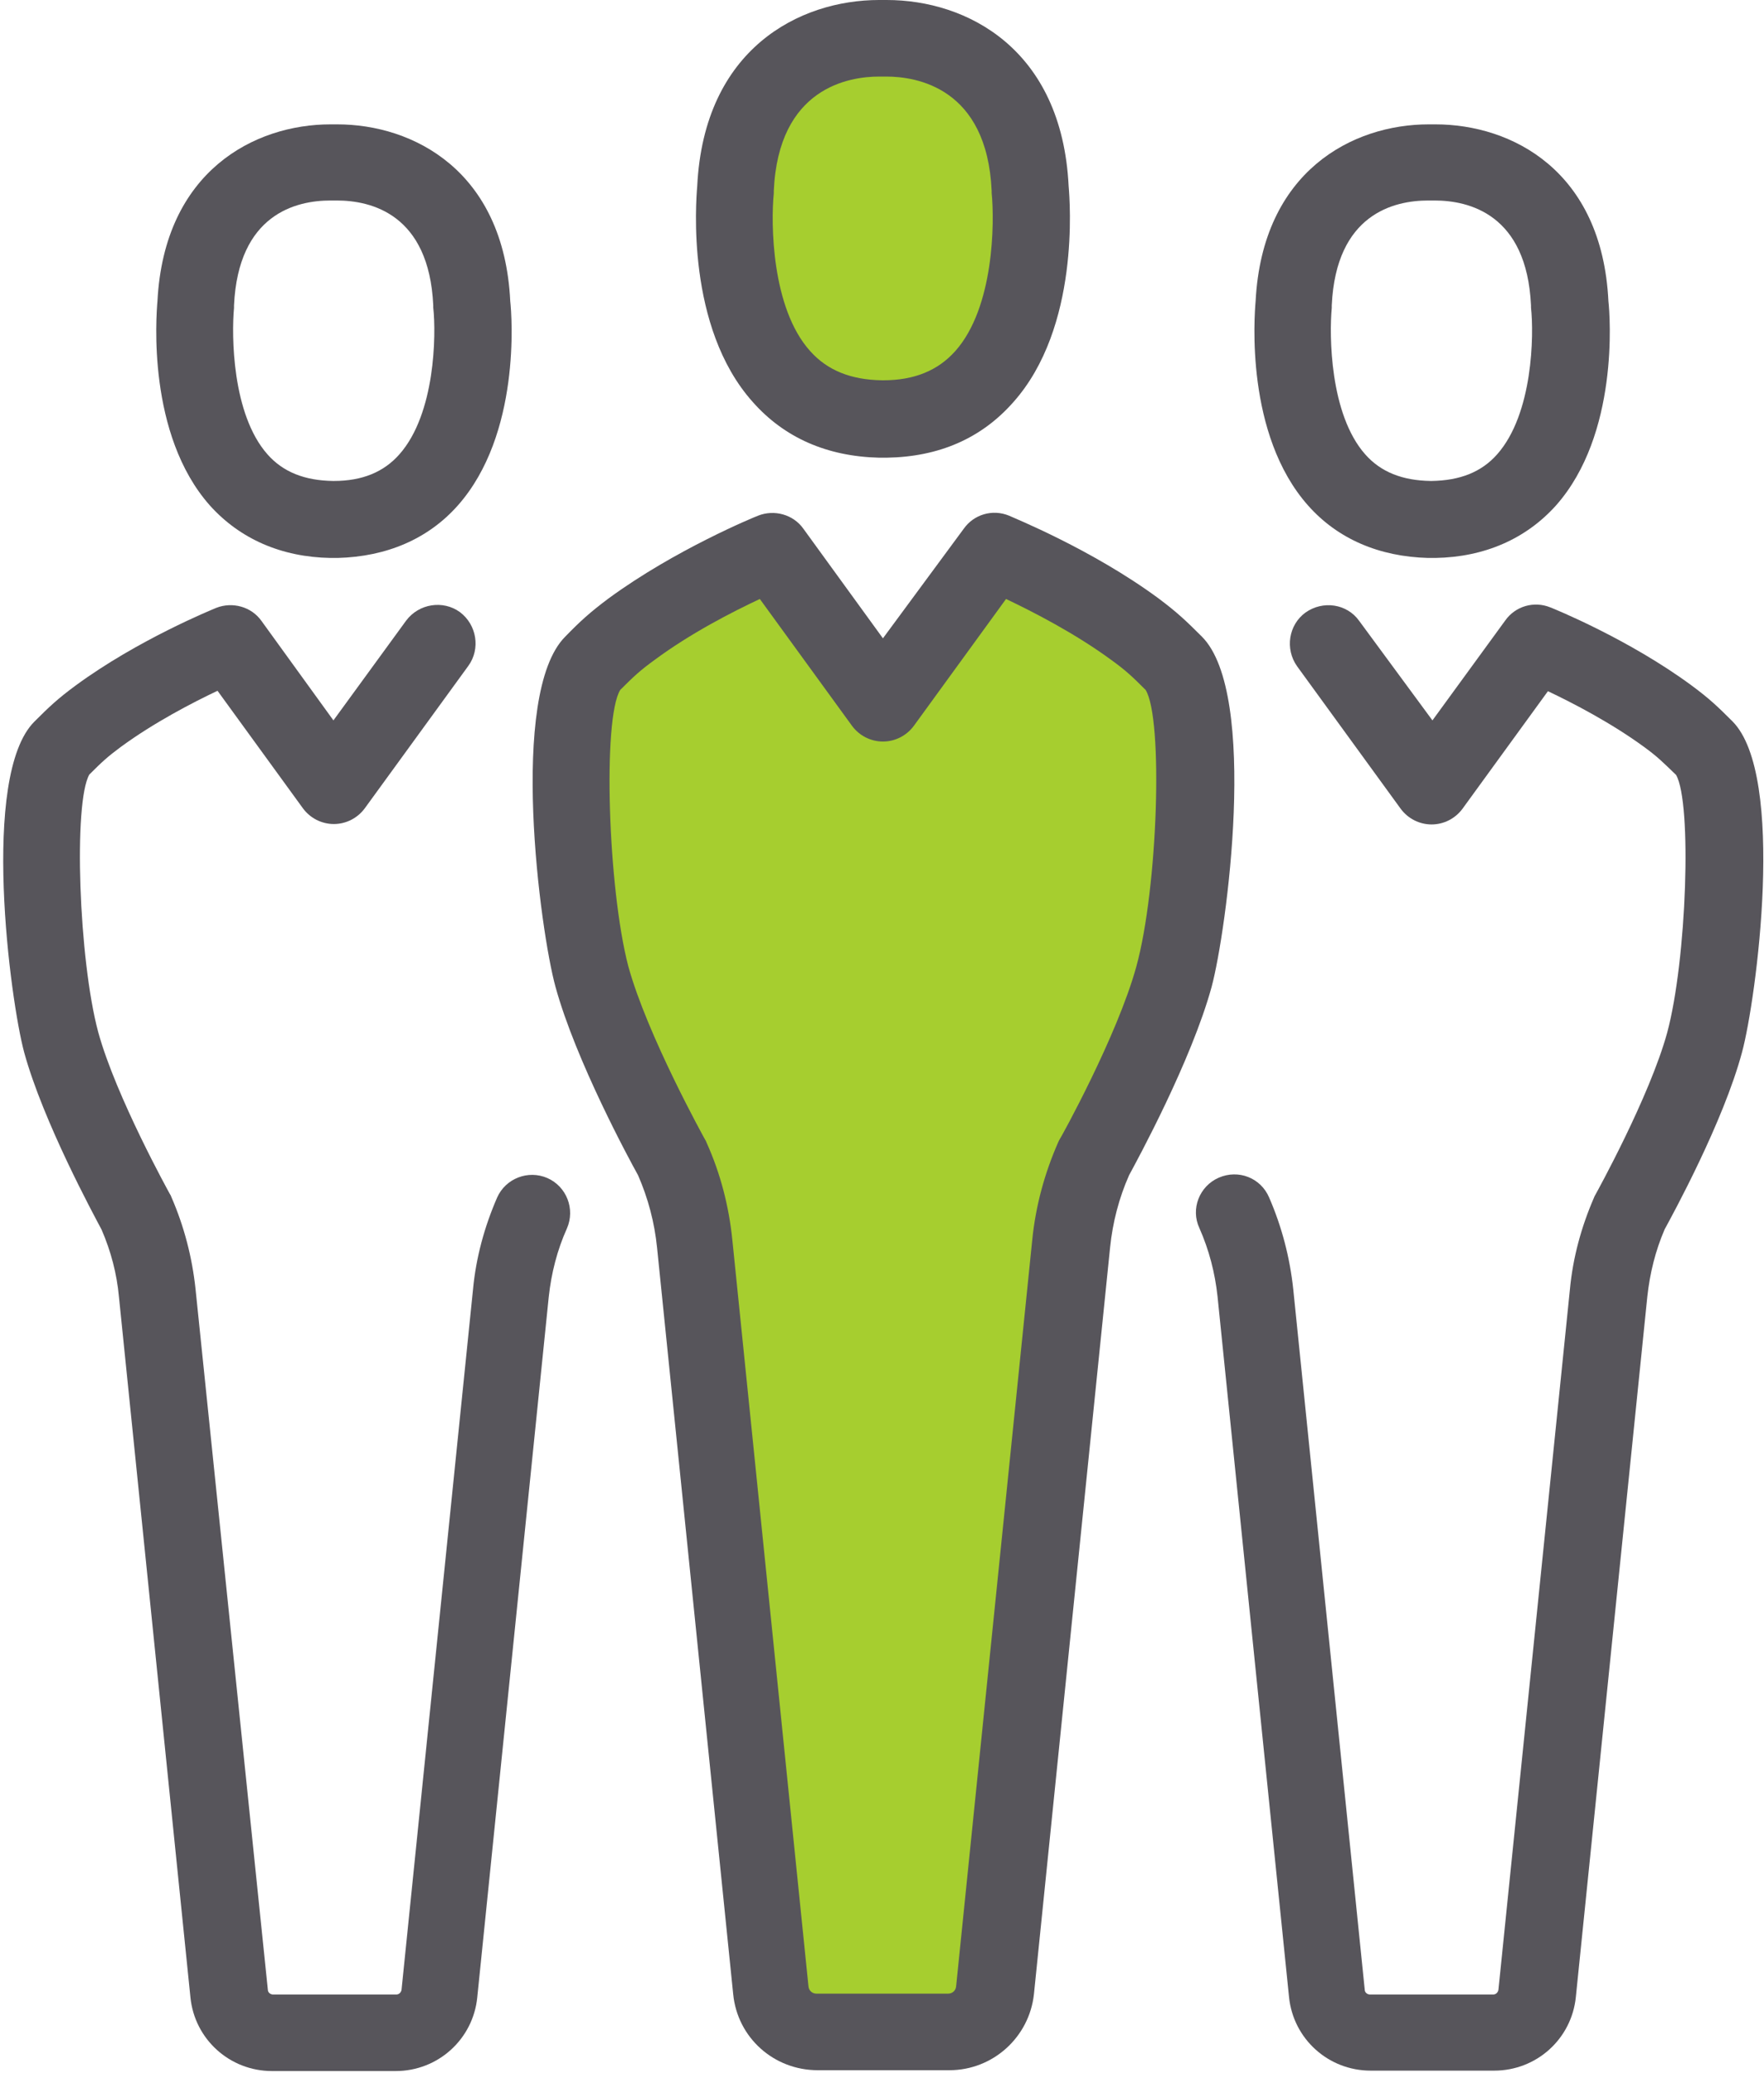 <?xml version="1.0" encoding="UTF-8" standalone="no"?>
<svg width="417px" height="490px" viewBox="0 0 417 490" version="1.1" xmlns="http://www.w3.org/2000/svg" xmlns:xlink="http://www.w3.org/1999/xlink">
    <!-- Generator: Sketch 41.2 (35397) - http://www.bohemiancoding.com/sketch -->
    <title>Partners</title>
    <desc>Created with Sketch.</desc>
    <defs></defs>
    <g id="Page-1" stroke="none" stroke-width="1" fill="none" fill-rule="evenodd">
        <g id="Partners">
            <g id="Layer_1">
                <g id="Group">
                    <path d="M208.72,99.2 L208.92,99.2 L208.92,99.2 C249.32,98.8 243.42,44.8 243.42,44.8 C241.82,8.7 211.72,9 208.72,9.1 C205.72,9 175.62,8.7 173.92,44.7 C173.92,44.7 168.02,98.7 208.52,99.1 L208.52,99.1 C208.52,99.2 208.62,99.2 208.72,99.2 Z" id="XMLID_2038_" fill="#A6CE2F"></path>
                    <path d="M208.72,166.3 L234.82,130.3 C234.82,130.3 253.22,137.7 268.22,148.8 C272.12,151.7 273.92,153.4 277.42,156.9 C285.72,165.2 282.22,213.3 277.42,230.9 C272.62,248.5 258.52,273.8 258.52,273.8 C255.72,280.2 253.92,287.1 253.22,294 L235.22,470.5 C234.62,476.1 229.92,480.4 224.32,480.4 L208.72,480.4 L193.12,480.4 C187.52,480.4 182.72,476.1 182.22,470.5 L164.22,294 C163.52,287 161.72,280.2 158.92,273.8 C158.92,273.8 144.82,248.6 140.02,230.9 C135.22,213.3 131.72,165.2 140.02,156.9 C143.52,153.4 145.32,151.7 149.22,148.8 C164.22,137.8 182.62,130.3 182.62,130.3 L208.72,166.3 Z" id="XMLID_2039_" fill="#A6CE2F"></path>
                    <path d="M5.72,248.8 C10.22,265.2 22.22,287.3 24.02,290.7 C26.22,295.8 27.62,301.1 28.12,306.6 L45.02,472.2 C46.02,482.1 54.32,489.6 64.32,489.6 L93.52,489.6 C103.52,489.6 111.82,482.1 112.82,472.2 L129.72,306.6 C130.32,301 131.72,295.5 134.02,290.4 C136.02,285.8 133.92,280.5 129.42,278.5 C124.82,276.5 119.52,278.6 117.52,283.1 C114.52,290 112.52,297.3 111.82,304.8 L94.92,470.4 C94.82,471 94.32,471.5 93.72,471.5 L64.52,471.5 C63.92,471.5 63.32,471 63.32,470.4 L46.22,304.7 C45.42,297.2 43.52,289.9 40.52,283 C40.42,282.7 40.32,282.5 40.12,282.2 C40.02,282 27.42,259.3 23.22,244 C18.62,226.9 17.32,189.7 21.12,183.1 C24.12,180.1 25.42,178.9 28.52,176.6 C36.42,170.8 45.52,166.1 51.42,163.3 L71.62,191.1 C73.32,193.4 76.02,194.8 78.92,194.8 C81.82,194.8 84.52,193.4 86.22,191.1 L110.72,157.4 C113.62,153.4 112.72,147.7 108.72,144.7 C104.72,141.8 99.02,142.7 96.02,146.7 L78.82,170.3 L61.82,146.8 C59.42,143.4 54.92,142.2 51.12,143.7 C50.42,144 32.62,151.2 17.82,162.1 C13.62,165.2 11.62,167.1 8.12,170.6 C-4.68,183.4 2.42,236.6 5.72,248.8 Z" id="Shape" fill="#57555B"></path>
                    <path d="M78.12,131.9 L78.72,131.9 L79.12,131.9 L79.82,131.9 C91.42,131.6 101.22,127.4 108.22,119.5 C123.12,102.7 121.02,74.7 120.62,71.2 C119.12,40.3 97.62,29.4 79.72,29.4 L78.92,29.4 L78.12,29.4 C60.22,29.4 38.82,40.4 37.22,71.2 C36.92,74.7 34.72,102.7 49.62,119.5 C56.72,127.4 66.52,131.7 78.12,131.9 Z M55.32,72.8 L55.32,72.2 C56.32,50.6 70.02,47.4 78.12,47.4 L78.52,47.4 L79.22,47.4 L79.62,47.4 C87.72,47.4 101.42,50.6 102.42,72.2 L102.42,72.7 C103.12,79.1 102.92,97.8 94.42,107.4 C90.72,111.6 85.62,113.7 78.92,113.7 L78.72,113.7 L78.72,113.7 C72.02,113.6 66.92,111.6 63.22,107.4 C54.82,97.9 54.72,79.2 55.32,72.8 Z" id="Shape" fill="#57555B"></path>
                    <path d="M288.12,278.4 C283.52,280.4 281.42,285.8 283.52,290.3 C285.82,295.5 287.22,300.9 287.82,306.5 L304.72,472.1 C305.72,482 314.02,489.5 324.02,489.5 L353.22,489.5 C363.22,489.5 371.52,482 372.52,472.1 L389.42,306.5 C390.02,301 391.32,295.7 393.52,290.6 C395.32,287.3 407.42,265.2 411.82,248.7 C415.12,236.5 422.32,183.3 409.52,170.5 C406.02,167 404.02,165.1 399.82,162 C385.02,151.1 367.32,143.9 366.52,143.6 C362.62,142 358.22,143.3 355.82,146.7 L338.62,170.3 L321.32,146.8 C318.42,142.7 312.72,141.9 308.62,144.8 C304.62,147.7 303.72,153.4 306.62,157.5 L331.12,191.2 C332.82,193.5 335.52,194.9 338.42,194.9 C341.32,194.9 344.02,193.5 345.72,191.2 L365.92,163.4 C371.82,166.2 380.92,170.9 388.82,176.7 C391.82,178.9 393.12,180.2 396.22,183.2 C400.02,189.8 398.72,227 394.12,244.1 C389.92,259.4 377.32,282.1 377.22,282.3 C377.12,282.5 376.92,282.8 376.82,283.1 C373.82,290 371.82,297.3 371.12,304.8 L354.22,470.4 C354.12,471 353.62,471.5 353.02,471.5 L323.82,471.5 C323.22,471.5 322.62,471 322.62,470.4 L305.72,304.8 C304.92,297.3 303.02,290 300.02,283.1 C298.02,278.4 292.72,276.4 288.12,278.4 Z" id="Shape" fill="#57555B"></path>
                    <path d="M337.62,131.9 L338.32,131.9 L338.72,131.9 L339.32,131.9 C350.92,131.7 360.72,127.4 367.82,119.5 C382.72,102.7 380.62,74.7 380.22,71.2 C378.72,40.3 357.32,29.4 339.32,29.4 L338.52,29.4 L337.72,29.4 C319.82,29.4 298.42,40.4 296.82,71.2 C296.52,74.7 294.32,102.7 309.22,119.5 C316.22,127.4 326.02,131.6 337.62,131.9 Z M314.82,72.8 L314.82,72.2 C315.82,50.6 329.52,47.4 337.62,47.4 L338.02,47.4 L338.72,47.4 L339.12,47.4 C347.22,47.4 360.92,50.6 361.92,72.2 L361.92,72.7 C362.62,79.1 362.42,97.8 353.92,107.4 C350.22,111.6 345.12,113.6 338.42,113.7 L338.42,113.7 L338.22,113.7 C331.52,113.6 326.42,111.6 322.72,107.4 C314.32,97.9 314.22,79.2 314.82,72.8 Z" id="Shape" fill="#57555B"></path>
                    <path d="M133.62,150.5 C120.12,164 127.72,220.3 131.32,233.3 C136.12,250.8 148.92,274.4 150.82,277.8 C153.22,283.3 154.72,289 155.32,294.9 L173.32,471.4 C174.32,481.7 182.92,489.4 193.32,489.4 L224.42,489.4 C234.72,489.4 243.32,481.6 244.42,471.4 L262.42,294.9 C263.02,289 264.52,283.2 266.92,277.8 C268.82,274.3 281.62,250.8 286.42,233.3 C289.92,220.3 297.62,164 284.12,150.5 C280.42,146.8 278.32,144.8 273.92,141.5 C258.22,129.9 239.32,122.3 238.52,121.9 C234.62,120.3 230.22,121.6 227.82,125 L208.72,150.9 L189.92,125 C187.52,121.6 183.02,120.4 179.22,121.9 C178.42,122.2 159.62,129.9 143.82,141.5 C139.42,144.8 137.22,146.8 133.62,150.5 Z M146.62,163.1 C149.92,159.8 151.32,158.5 154.62,156.1 C163.22,149.7 173.22,144.6 179.62,141.6 L201.42,171.6 C203.12,173.9 205.82,175.3 208.72,175.3 C211.62,175.3 214.32,173.9 216.02,171.6 L237.82,141.6 C244.12,144.6 254.12,149.7 262.82,156.1 C266.12,158.5 267.52,159.8 270.82,163.1 C275.02,169.9 273.72,210 268.62,228.5 C264.12,244.9 250.72,269.1 250.52,269.3 C250.42,269.5 250.22,269.8 250.12,270.1 C246.92,277.4 244.82,285.1 244.02,293.1 L226.02,469.6 C225.92,470.6 225.12,471.3 224.12,471.3 L193.02,471.3 C192.02,471.3 191.22,470.6 191.12,469.6 L173.12,293.1 C172.32,285.2 170.32,277.4 167.02,270.1 C166.92,269.8 166.82,269.6 166.62,269.3 C166.52,269.1 153.02,244.8 148.52,228.4 C143.72,210 142.42,169.9 146.62,163.1 Z" id="Shape" fill="#57555B"></path>
                    <path d="M207.82,108.2 L208.52,108.2 L209.02,108.2 L209.62,108.2 C222.02,108 232.02,103.6 239.52,95.1 C255.32,77.4 252.92,47.6 252.62,44 C251.02,11.5 228.52,0 209.62,0 L208.72,0 L207.82,0 C189.02,0 166.42,11.5 164.82,44 C164.52,47.6 162.12,77.3 177.92,95 C185.42,103.5 195.52,107.9 207.82,108.2 Z M182.92,45.7 L182.92,45.1 C184.02,20.7 200.72,18.1 207.82,18.1 L208.32,18.1 L209.02,18.1 L209.52,18.1 C216.62,18.1 233.32,20.7 234.42,45.1 L234.42,45.6 C235.12,52.5 235.02,72.7 225.82,83 C221.72,87.6 216.12,89.9 208.82,89.9 L208.52,89.9 C201.22,89.8 195.62,87.6 191.52,83 C182.32,72.8 182.22,52.6 182.92,45.7 Z" id="Shape" fill="#57555B"></path>
                </g>
            </g>
        </g>
    </g>
</svg>